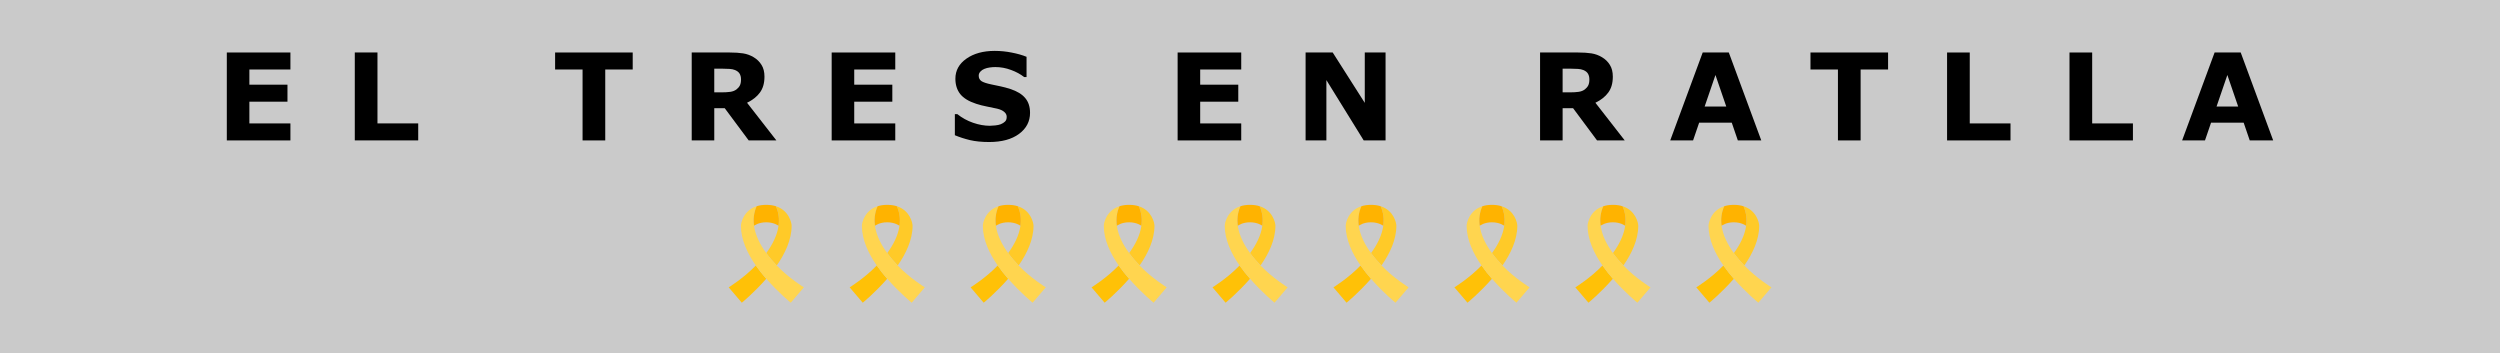 <?xml version="1.0" encoding="UTF-8" standalone="no"?>
<svg
   xmlns:dc="http://purl.org/dc/elements/1.1/"
   xmlns:cc="http://creativecommons.org/ns#"
   xmlns:rdf="http://www.w3.org/1999/02/22-rdf-syntax-ns#"
   xmlns:svg="http://www.w3.org/2000/svg"
   xmlns="http://www.w3.org/2000/svg"
   xmlns:sodipodi="http://sodipodi.sourceforge.net/DTD/sodipodi-0.dtd"
   xmlns:inkscape="http://www.inkscape.org/namespaces/inkscape"
   version="1.1"
   id="Layer_1"
   x="0px"
   y="0px"
   viewBox="0 0 826.8 116.9"
   xml:space="preserve"
   sodipodi:docname="ttn_logo_mock.svg"
   width="826.8"
   height="116.9"
   inkscape:version="1.0.1 (3bc2e813f5, 2020-09-07)"
   inkscape:export-filename="C:\Users\Usuari\Desktop\tresenratlla\images\ttn_logo_mock.png"
   inkscape:export-xdpi="90"
   inkscape:export-ydpi="90"><rect x="0" y="0" width="826.8" height="116.9" fill="#808080" stroke="none"/><defs
   id="defs45"><rect
     x="-54.075"
     y="-130.86"
     width="778.294"
     height="58.968"
     id="rect894" /></defs><sodipodi:namedview
   pagecolor="#ffffff"
   bordercolor="#666666"
   borderopacity="1"
   objecttolerance="10"
   gridtolerance="10"
   guidetolerance="10"
   inkscape:pageopacity="0"
   inkscape:pageshadow="2"
   inkscape:window-width="3840"
   inkscape:window-height="2066"
   id="namedview43"
   showgrid="false"
   inkscape:zoom="2.6153031"
   inkscape:cx="291.43783"
   inkscape:cy="127.83245"
   inkscape:window-x="-11"
   inkscape:window-y="-11"
   inkscape:window-maximized="1"
   inkscape:current-layer="Layer_1"
   inkscape:document-rotation="0" />
<style
   type="text/css"
   id="style2">
	.st0{fill:#FFFFFF;}
	.st1{fill:#BB112E;}
</style>
<title
   id="title4">ttn_logo_mock</title>

<rect
   style="fill:#ffffff;fill-opacity:0.584;stroke-width:0.654;stroke-linecap:round"
   id="rect890"
   width="826.8"
   height="116.9"
   x="0"
   y="0" /><g
   id="g1025"><g
     aria-label="EL TRES EN RATLLA"
     transform="translate(76.707,140.81)"
     id="text892"
     style="font-weight:bold;font-size:40px;line-height:1.25;font-family:'Liberation Sans';-inkscape-font-specification:'Liberation Sans Bold';letter-spacing:15px;white-space:pre;shape-inside:url(#rect894)"><path
       d="M 19.34,-94.368 H -1.695 V -123.45 H 19.34 v 5.625 H 5.766 v 5.02 h 12.598 v 5.625 H 5.766 v 7.188 h 13.574 z"
       style="font-style:normal;font-variant:normal;font-weight:bold;font-stretch:normal;font-family:Verdana;-inkscape-font-specification:'Verdana Bold';text-align:center;text-anchor:middle"
       id="path935" /><path
       d="M 61.605,-94.368 H 40.629 v -29.082 h 7.5 v 23.457 h 13.477 z"
       style="font-style:normal;font-variant:normal;font-weight:bold;font-stretch:normal;font-family:Verdana;-inkscape-font-specification:'Verdana Bold';text-align:center;text-anchor:middle"
       id="path937" /><path
       d="m 132.543,-117.825 h -9.082 v 23.457 h -7.5 v -23.457 h -9.082 v -5.625 h 25.664 z"
       style="font-style:normal;font-variant:normal;font-weight:bold;font-stretch:normal;font-family:Verdana;-inkscape-font-specification:'Verdana Bold';text-align:center;text-anchor:middle"
       id="path939" /><path
       d="m 168.363,-114.544 q 0,-1.094 -0.449,-1.875 -0.449,-0.781 -1.543,-1.23 -0.762,-0.312 -1.777,-0.371 -1.016,-0.078 -2.363,-0.078 h -2.715 v 7.832 h 2.305 q 1.797,0 3.008,-0.176 1.211,-0.176 2.031,-0.801 0.781,-0.605 1.133,-1.328 0.371,-0.742 0.371,-1.973 z m 11.699,20.176 h -9.16 l -7.93,-10.664 h -3.457 v 10.664 h -7.461 v -29.082 h 12.578 q 2.578,0 4.434,0.293 1.855,0.293 3.477,1.27 1.641,0.977 2.598,2.539 0.977,1.543 0.977,3.887 0,3.223 -1.504,5.254 -1.484,2.031 -4.258,3.379 z"
       style="font-style:normal;font-variant:normal;font-weight:bold;font-stretch:normal;font-family:Verdana;-inkscape-font-specification:'Verdana Bold';text-align:center;text-anchor:middle"
       id="path941" /><path
       d="m 219.379,-94.368 h -21.035 v -29.082 h 21.035 v 5.625 h -13.574 v 5.02 h 12.598 v 5.625 h -12.598 v 7.188 h 13.574 z"
       style="font-style:normal;font-variant:normal;font-weight:bold;font-stretch:normal;font-family:Verdana;-inkscape-font-specification:'Verdana Bold';text-align:center;text-anchor:middle"
       id="path943" /><path
       d="m 263.949,-103.509 q 0,4.297 -3.652,6.992 -3.633,2.676 -9.883,2.676 -3.613,0 -6.309,-0.625 -2.676,-0.645 -5.02,-1.621 v -6.973 h 0.82 q 2.324,1.855 5.195,2.852 2.891,0.996 5.547,0.996 0.684,0 1.797,-0.117 1.113,-0.117 1.816,-0.391 0.859,-0.352 1.406,-0.879 0.566,-0.527 0.566,-1.562 0,-0.957 -0.82,-1.641 -0.801,-0.703 -2.363,-1.074 -1.641,-0.391 -3.477,-0.723 -1.816,-0.352 -3.418,-0.879 -3.672,-1.191 -5.293,-3.223 -1.602,-2.051 -1.602,-5.078 0,-4.062 3.633,-6.621 3.652,-2.578 9.375,-2.578 2.871,0 5.664,0.566 2.812,0.547 4.863,1.387 v 6.699 h -0.801 q -1.758,-1.406 -4.316,-2.344 -2.539,-0.957 -5.195,-0.957 -0.938,0 -1.875,0.137 -0.918,0.117 -1.777,0.469 -0.762,0.293 -1.309,0.898 -0.547,0.586 -0.547,1.348 0,1.152 0.879,1.777 0.879,0.605 3.32,1.113 1.602,0.332 3.066,0.645 1.484,0.312 3.184,0.859 3.34,1.094 4.922,2.988 1.602,1.875 1.602,4.883 z"
       style="font-style:normal;font-variant:normal;font-weight:bold;font-stretch:normal;font-family:Verdana;-inkscape-font-specification:'Verdana Bold';text-align:center;text-anchor:middle"
       id="path945" /><path
       d="m 333.793,-94.368 h -21.035 v -29.082 h 21.035 v 5.625 h -13.574 v 5.02 h 12.598 v 5.625 h -12.598 v 7.188 h 13.574 z"
       style="font-style:normal;font-variant:normal;font-weight:bold;font-stretch:normal;font-family:Verdana;-inkscape-font-specification:'Verdana Bold';text-align:center;text-anchor:middle"
       id="path947" /><path
       d="m 381.527,-94.368 h -7.227 l -12.344,-19.961 v 19.961 h -6.875 v -29.082 h 8.965 l 10.605,16.66 v -16.66 h 6.875 z"
       style="font-style:normal;font-variant:normal;font-weight:bold;font-stretch:normal;font-family:Verdana;-inkscape-font-specification:'Verdana Bold';text-align:center;text-anchor:middle"
       id="path949" /><path
       d="m 448.93,-114.544 q 0,-1.094 -0.449,-1.875 -0.449,-0.781 -1.543,-1.23 -0.762,-0.312 -1.777,-0.371 -1.016,-0.078 -2.363,-0.078 h -2.715 v 7.832 h 2.305 q 1.797,0 3.008,-0.176 1.211,-0.176 2.031,-0.801 0.781,-0.605 1.133,-1.328 0.371,-0.742 0.371,-1.973 z m 11.699,20.176 h -9.16 l -7.93,-10.664 h -3.457 v 10.664 h -7.461 v -29.082 h 12.578 q 2.578,0 4.434,0.293 1.855,0.293 3.477,1.27 1.641,0.977 2.598,2.539 0.977,1.543 0.977,3.887 0,3.223 -1.504,5.254 -1.484,2.031 -4.258,3.379 z"
       style="font-style:normal;font-variant:normal;font-weight:bold;font-stretch:normal;font-family:Verdana;-inkscape-font-specification:'Verdana Bold';text-align:center;text-anchor:middle"
       id="path951" /><path
       d="m 505.785,-94.368 h -7.754 l -2.012,-5.879 h -10.781 l -2.012,5.879 h -7.559 l 10.742,-29.082 h 8.633 z m -11.582,-11.211 -3.574,-10.43 -3.574,10.43 z"
       style="font-style:normal;font-variant:normal;font-weight:bold;font-stretch:normal;font-family:Verdana;-inkscape-font-specification:'Verdana Bold';text-align:center;text-anchor:middle"
       id="path953" /><path
       d="m 547.719,-117.825 h -9.082 v 23.457 h -7.5 v -23.457 h -9.082 v -5.625 h 25.664 z"
       style="font-style:normal;font-variant:normal;font-weight:bold;font-stretch:normal;font-family:Verdana;-inkscape-font-specification:'Verdana Bold';text-align:center;text-anchor:middle"
       id="path955" /><path
       d="m 588.207,-94.368 h -20.977 v -29.082 h 7.5 v 23.457 h 13.477 z"
       style="font-style:normal;font-variant:normal;font-weight:bold;font-stretch:normal;font-family:Verdana;-inkscape-font-specification:'Verdana Bold';text-align:center;text-anchor:middle"
       id="path957" /><path
       d="m 628.695,-94.368 h -20.977 v -29.082 h 7.5 v 23.457 h 13.477 z"
       style="font-style:normal;font-variant:normal;font-weight:bold;font-stretch:normal;font-family:Verdana;-inkscape-font-specification:'Verdana Bold';text-align:center;text-anchor:middle"
       id="path959" /><path
       d="m 675.082,-94.368 h -7.754 l -2.012,-5.879 h -10.781 l -2.012,5.879 h -7.559 l 10.742,-29.082 h 8.633 z M 663.5,-105.579 l -3.574,-10.43 -3.574,10.43 z"
       style="font-style:normal;font-variant:normal;font-weight:bold;font-stretch:normal;font-family:Verdana;-inkscape-font-specification:'Verdana Bold';text-align:center;text-anchor:middle"
       id="path961" /></g><g
     id="g1305"
     transform="translate(40,-2.777)"><g
       id="g845"
       transform="matrix(0.289,0,0,0.289,394.928,68.209)"><path
         d="M 64,92.58 C 49.5,109.05 36,120 36,120 L 21,102.42 c 0,0 17.15,-10.52 31.03,-25.01 3.77,5.41 7.87,10.51 11.97,15.17 z"
         style="fill:#ffc107"
         id="path2" /><path
         d="M 75.97,77.41 C 71.83,73.08 67.71,68.32 64,63.23 70.96,53.68 76.49,43 78.03,31.99 V 31.98 C 79.08,24.58 78.32,17.04 75,9.59 90.03,14.41 93,28.69 93,32 93,47.85 85.54,63.66 75.97,77.41 Z"
         style="fill:#ffca28"
         id="path4" /><path
         d="M 75.97,77.41 C 71.83,73.08 67.71,68.32 64,63.23 57.03,53.67 51.5,42.98 49.97,31.96 h -0.02 c 0,0 0.01,-0.01 0.02,-0.01 V 31.94 C 48.92,24.55 49.68,17.03 53,9.59 37.96,14.4 35,28.69 35,32 35,47.85 42.46,63.66 52.03,77.41 55.8,82.82 59.9,87.92 64,92.58 78.5,109.05 92,120 92,120 l 15,-17.58 c 0,0 -17.15,-10.52 -31.03,-25.01 z"
         style="fill:#ffd54f"
         id="path6" /><path
         d="m 49.97,31.96 h -0.02 c 0,0 0.01,-0.01 0.02,-0.01 v -0.01 c 0.36,-0.27 5.28,-3.97 13.97,-3.97 8.75,0 13.78,3.77 14.09,4.01 v 0.01 -0.01 C 79.08,24.58 78.32,17.04 75,9.59 H 74.99 C 71.87,8.59 68.23,8 63.99,8 59.75,8 56.12,8.59 53,9.59 49.68,17.03 48.92,24.55 49.97,31.94 Z"
         style="fill:#ffb300"
         id="path8" /></g><g
       id="g845-6"
       transform="matrix(0.289,0,0,0.289,434.928,68.209)"><path
         d="M 64,92.58 C 49.5,109.05 36,120 36,120 L 21,102.42 c 0,0 17.15,-10.52 31.03,-25.01 3.77,5.41 7.87,10.51 11.97,15.17 z"
         style="fill:#ffc107"
         id="path2-1" /><path
         d="M 75.97,77.41 C 71.83,73.08 67.71,68.32 64,63.23 70.96,53.68 76.49,43 78.03,31.99 V 31.98 C 79.08,24.58 78.32,17.04 75,9.59 90.03,14.41 93,28.69 93,32 93,47.85 85.54,63.66 75.97,77.41 Z"
         style="fill:#ffca28"
         id="path4-1" /><path
         d="M 75.97,77.41 C 71.83,73.08 67.71,68.32 64,63.23 57.03,53.67 51.5,42.98 49.97,31.96 h -0.02 c 0,0 0.01,-0.01 0.02,-0.01 V 31.94 C 48.92,24.55 49.68,17.03 53,9.59 37.96,14.4 35,28.69 35,32 35,47.85 42.46,63.66 52.03,77.41 55.8,82.82 59.9,87.92 64,92.58 78.5,109.05 92,120 92,120 l 15,-17.58 c 0,0 -17.15,-10.52 -31.03,-25.01 z"
         style="fill:#ffd54f"
         id="path6-5" /><path
         d="m 49.97,31.96 h -0.02 c 0,0 0.01,-0.01 0.02,-0.01 v -0.01 c 0.36,-0.27 5.28,-3.97 13.97,-3.97 8.75,0 13.78,3.77 14.09,4.01 v 0.01 -0.01 C 79.08,24.58 78.32,17.04 75,9.59 H 74.99 C 71.87,8.59 68.23,8 63.99,8 59.75,8 56.12,8.59 53,9.59 49.68,17.03 48.92,24.55 49.97,31.94 Z"
         style="fill:#ffb300"
         id="path8-4" /></g><g
       id="g845-6-9"
       transform="matrix(0.289,0,0,0.289,354.928,68.209)"><path
         d="M 64,92.58 C 49.5,109.05 36,120 36,120 L 21,102.42 c 0,0 17.15,-10.52 31.03,-25.01 3.77,5.41 7.87,10.51 11.97,15.17 z"
         style="fill:#ffc107"
         id="path2-1-2" /><path
         d="M 75.97,77.41 C 71.83,73.08 67.71,68.32 64,63.23 70.96,53.68 76.49,43 78.03,31.99 V 31.98 C 79.08,24.58 78.32,17.04 75,9.59 90.03,14.41 93,28.69 93,32 93,47.85 85.54,63.66 75.97,77.41 Z"
         style="fill:#ffca28"
         id="path4-1-3" /><path
         d="M 75.97,77.41 C 71.83,73.08 67.71,68.32 64,63.23 57.03,53.67 51.5,42.98 49.97,31.96 h -0.02 c 0,0 0.01,-0.01 0.02,-0.01 V 31.94 C 48.92,24.55 49.68,17.03 53,9.59 37.96,14.4 35,28.69 35,32 35,47.85 42.46,63.66 52.03,77.41 55.8,82.82 59.9,87.92 64,92.58 78.5,109.05 92,120 92,120 l 15,-17.58 c 0,0 -17.15,-10.52 -31.03,-25.01 z"
         style="fill:#ffd54f"
         id="path6-5-3" /><path
         d="m 49.97,31.96 h -0.02 c 0,0 0.01,-0.01 0.02,-0.01 v -0.01 c 0.36,-0.27 5.28,-3.97 13.97,-3.97 8.75,0 13.78,3.77 14.09,4.01 v 0.01 -0.01 C 79.08,24.58 78.32,17.04 75,9.59 H 74.99 C 71.87,8.59 68.23,8 63.99,8 59.75,8 56.12,8.59 53,9.59 49.68,17.03 48.92,24.55 49.97,31.94 Z"
         style="fill:#ffb300"
         id="path8-4-0" /></g><g
       id="g845-6-0"
       transform="matrix(0.289,0,0,0.289,474.928,68.209)"><path
         d="M 64,92.58 C 49.5,109.05 36,120 36,120 L 21,102.42 c 0,0 17.15,-10.52 31.03,-25.01 3.77,5.41 7.87,10.51 11.97,15.17 z"
         style="fill:#ffc107"
         id="path2-1-0" /><path
         d="M 75.97,77.41 C 71.83,73.08 67.71,68.32 64,63.23 70.96,53.68 76.49,43 78.03,31.99 V 31.98 C 79.08,24.58 78.32,17.04 75,9.59 90.03,14.41 93,28.69 93,32 93,47.85 85.54,63.66 75.97,77.41 Z"
         style="fill:#ffca28"
         id="path4-1-38" /><path
         d="M 75.97,77.41 C 71.83,73.08 67.71,68.32 64,63.23 57.03,53.67 51.5,42.98 49.97,31.96 h -0.02 c 0,0 0.01,-0.01 0.02,-0.01 V 31.94 C 48.92,24.55 49.68,17.03 53,9.59 37.96,14.4 35,28.69 35,32 35,47.85 42.46,63.66 52.03,77.41 55.8,82.82 59.9,87.92 64,92.58 78.5,109.05 92,120 92,120 l 15,-17.58 c 0,0 -17.15,-10.52 -31.03,-25.01 z"
         style="fill:#ffd54f"
         id="path6-5-7" /><path
         d="m 49.97,31.96 h -0.02 c 0,0 0.01,-0.01 0.02,-0.01 v -0.01 c 0.36,-0.27 5.28,-3.97 13.97,-3.97 8.75,0 13.78,3.77 14.09,4.01 v 0.01 -0.01 C 79.08,24.58 78.32,17.04 75,9.59 H 74.99 C 71.87,8.59 68.23,8 63.99,8 59.75,8 56.12,8.59 53,9.59 49.68,17.03 48.92,24.55 49.97,31.94 Z"
         style="fill:#ffb300"
         id="path8-4-8" /></g><g
       id="g845-6-0-6"
       transform="matrix(0.289,0,0,0.289,514.928,68.209)"><path
         d="M 64,92.58 C 49.5,109.05 36,120 36,120 L 21,102.42 c 0,0 17.15,-10.52 31.03,-25.01 3.77,5.41 7.87,10.51 11.97,15.17 z"
         style="fill:#ffc107"
         id="path2-1-0-8" /><path
         d="M 75.97,77.41 C 71.83,73.08 67.71,68.32 64,63.23 70.96,53.68 76.49,43 78.03,31.99 V 31.98 C 79.08,24.58 78.32,17.04 75,9.59 90.03,14.41 93,28.69 93,32 93,47.85 85.54,63.66 75.97,77.41 Z"
         style="fill:#ffca28"
         id="path4-1-38-4" /><path
         d="M 75.97,77.41 C 71.83,73.08 67.71,68.32 64,63.23 57.03,53.67 51.5,42.98 49.97,31.96 h -0.02 c 0,0 0.01,-0.01 0.02,-0.01 V 31.94 C 48.92,24.55 49.68,17.03 53,9.59 37.96,14.4 35,28.69 35,32 35,47.85 42.46,63.66 52.03,77.41 55.8,82.82 59.9,87.92 64,92.58 78.5,109.05 92,120 92,120 l 15,-17.58 c 0,0 -17.15,-10.52 -31.03,-25.01 z"
         style="fill:#ffd54f"
         id="path6-5-7-1" /><path
         d="m 49.97,31.96 h -0.02 c 0,0 0.01,-0.01 0.02,-0.01 v -0.01 c 0.36,-0.27 5.28,-3.97 13.97,-3.97 8.75,0 13.78,3.77 14.09,4.01 v 0.01 -0.01 C 79.08,24.58 78.32,17.04 75,9.59 H 74.99 C 71.87,8.59 68.23,8 63.99,8 59.75,8 56.12,8.59 53,9.59 49.68,17.03 48.92,24.55 49.97,31.94 Z"
         style="fill:#ffb300"
         id="path8-4-8-4" /></g><g
       id="g845-6-9-1"
       transform="matrix(0.289,0,0,0.289,314.928,68.209)"><path
         d="M 64,92.58 C 49.5,109.05 36,120 36,120 L 21,102.42 c 0,0 17.15,-10.52 31.03,-25.01 3.77,5.41 7.87,10.51 11.97,15.17 z"
         style="fill:#ffc107"
         id="path2-1-2-5" /><path
         d="M 75.97,77.41 C 71.83,73.08 67.71,68.32 64,63.23 70.96,53.68 76.49,43 78.03,31.99 V 31.98 C 79.08,24.58 78.32,17.04 75,9.59 90.03,14.41 93,28.69 93,32 93,47.85 85.54,63.66 75.97,77.41 Z"
         style="fill:#ffca28"
         id="path4-1-3-9" /><path
         d="M 75.97,77.41 C 71.83,73.08 67.71,68.32 64,63.23 57.03,53.67 51.5,42.98 49.97,31.96 h -0.02 c 0,0 0.01,-0.01 0.02,-0.01 V 31.94 C 48.92,24.55 49.68,17.03 53,9.59 37.96,14.4 35,28.69 35,32 35,47.85 42.46,63.66 52.03,77.41 55.8,82.82 59.9,87.92 64,92.58 78.5,109.05 92,120 92,120 l 15,-17.58 c 0,0 -17.15,-10.52 -31.03,-25.01 z"
         style="fill:#ffd54f"
         id="path6-5-3-0" /><path
         d="m 49.97,31.96 h -0.02 c 0,0 0.01,-0.01 0.02,-0.01 v -0.01 c 0.36,-0.27 5.28,-3.97 13.97,-3.97 8.75,0 13.78,3.77 14.09,4.01 v 0.01 -0.01 C 79.08,24.58 78.32,17.04 75,9.59 H 74.99 C 71.87,8.59 68.23,8 63.99,8 59.75,8 56.12,8.59 53,9.59 49.68,17.03 48.92,24.55 49.97,31.94 Z"
         style="fill:#ffb300"
         id="path8-4-0-7" /></g><g
       id="g845-6-9-1-5"
       transform="matrix(0.289,0,0,0.289,274.928,68.209)"><path
         d="M 64,92.58 C 49.5,109.05 36,120 36,120 L 21,102.42 c 0,0 17.15,-10.52 31.03,-25.01 3.77,5.41 7.87,10.51 11.97,15.17 z"
         style="fill:#ffc107"
         id="path2-1-2-5-2" /><path
         d="M 75.97,77.41 C 71.83,73.08 67.71,68.32 64,63.23 70.96,53.68 76.49,43 78.03,31.99 V 31.98 C 79.08,24.58 78.32,17.04 75,9.59 90.03,14.41 93,28.69 93,32 93,47.85 85.54,63.66 75.97,77.41 Z"
         style="fill:#ffca28"
         id="path4-1-3-9-2" /><path
         d="M 75.97,77.41 C 71.83,73.08 67.71,68.32 64,63.23 57.03,53.67 51.5,42.98 49.97,31.96 h -0.02 c 0,0 0.01,-0.01 0.02,-0.01 V 31.94 C 48.92,24.55 49.68,17.03 53,9.59 37.96,14.4 35,28.69 35,32 35,47.85 42.46,63.66 52.03,77.41 55.8,82.82 59.9,87.92 64,92.58 78.5,109.05 92,120 92,120 l 15,-17.58 c 0,0 -17.15,-10.52 -31.03,-25.01 z"
         style="fill:#ffd54f"
         id="path6-5-3-0-2" /><path
         d="m 49.97,31.96 h -0.02 c 0,0 0.01,-0.01 0.02,-0.01 v -0.01 c 0.36,-0.27 5.28,-3.97 13.97,-3.97 8.75,0 13.78,3.77 14.09,4.01 v 0.01 -0.01 C 79.08,24.58 78.32,17.04 75,9.59 H 74.99 C 71.87,8.59 68.23,8 63.99,8 59.75,8 56.12,8.59 53,9.59 49.68,17.03 48.92,24.55 49.97,31.94 Z"
         style="fill:#ffb300"
         id="path8-4-0-7-2" /></g><g
       id="g845-6-9-1-5-9"
       transform="matrix(0.289,0,0,0.289,234.928,68.209)"><path
         d="M 64,92.58 C 49.5,109.05 36,120 36,120 L 21,102.42 c 0,0 17.15,-10.52 31.03,-25.01 3.77,5.41 7.87,10.51 11.97,15.17 z"
         style="fill:#ffc107"
         id="path2-1-2-5-2-0" /><path
         d="M 75.97,77.41 C 71.83,73.08 67.71,68.32 64,63.23 70.96,53.68 76.49,43 78.03,31.99 V 31.98 C 79.08,24.58 78.32,17.04 75,9.59 90.03,14.41 93,28.69 93,32 93,47.85 85.54,63.66 75.97,77.41 Z"
         style="fill:#ffca28"
         id="path4-1-3-9-2-4" /><path
         d="M 75.97,77.41 C 71.83,73.08 67.71,68.32 64,63.23 57.03,53.67 51.5,42.98 49.97,31.96 h -0.02 c 0,0 0.01,-0.01 0.02,-0.01 V 31.94 C 48.92,24.55 49.68,17.03 53,9.59 37.96,14.4 35,28.69 35,32 35,47.85 42.46,63.66 52.03,77.41 55.8,82.82 59.9,87.92 64,92.58 78.5,109.05 92,120 92,120 l 15,-17.58 c 0,0 -17.15,-10.52 -31.03,-25.01 z"
         style="fill:#ffd54f"
         id="path6-5-3-0-2-1" /><path
         d="m 49.97,31.96 h -0.02 c 0,0 0.01,-0.01 0.02,-0.01 v -0.01 c 0.36,-0.27 5.28,-3.97 13.97,-3.97 8.75,0 13.78,3.77 14.09,4.01 v 0.01 -0.01 C 79.08,24.58 78.32,17.04 75,9.59 H 74.99 C 71.87,8.59 68.23,8 63.99,8 59.75,8 56.12,8.59 53,9.59 49.68,17.03 48.92,24.55 49.97,31.94 Z"
         style="fill:#ffb300"
         id="path8-4-0-7-2-8" /></g><g
       id="g845-6-9-1-5-2"
       transform="matrix(0.289,0,0,0.289,194.928,68.209)"><path
         d="M 64,92.58 C 49.5,109.05 36,120 36,120 L 21,102.42 c 0,0 17.15,-10.52 31.03,-25.01 3.77,5.41 7.87,10.51 11.97,15.17 z"
         style="fill:#ffc107"
         id="path2-1-2-5-2-02" /><path
         d="M 75.97,77.41 C 71.83,73.08 67.71,68.32 64,63.23 70.96,53.68 76.49,43 78.03,31.99 V 31.98 C 79.08,24.58 78.32,17.04 75,9.59 90.03,14.41 93,28.69 93,32 93,47.85 85.54,63.66 75.97,77.41 Z"
         style="fill:#ffca28"
         id="path4-1-3-9-2-8" /><path
         d="M 75.97,77.41 C 71.83,73.08 67.71,68.32 64,63.23 57.03,53.67 51.5,42.98 49.97,31.96 h -0.02 c 0,0 0.01,-0.01 0.02,-0.01 V 31.94 C 48.92,24.55 49.68,17.03 53,9.59 37.96,14.4 35,28.69 35,32 35,47.85 42.46,63.66 52.03,77.41 55.8,82.82 59.9,87.92 64,92.58 78.5,109.05 92,120 92,120 l 15,-17.58 c 0,0 -17.15,-10.52 -31.03,-25.01 z"
         style="fill:#ffd54f"
         id="path6-5-3-0-2-4" /><path
         d="m 49.97,31.96 h -0.02 c 0,0 0.01,-0.01 0.02,-0.01 v -0.01 c 0.36,-0.27 5.28,-3.97 13.97,-3.97 8.75,0 13.78,3.77 14.09,4.01 v 0.01 -0.01 C 79.08,24.58 78.32,17.04 75,9.59 H 74.99 C 71.87,8.59 68.23,8 63.99,8 59.75,8 56.12,8.59 53,9.59 49.68,17.03 48.92,24.55 49.97,31.94 Z"
         style="fill:#ffb300"
         id="path8-4-0-7-2-0" /></g></g></g></svg>
